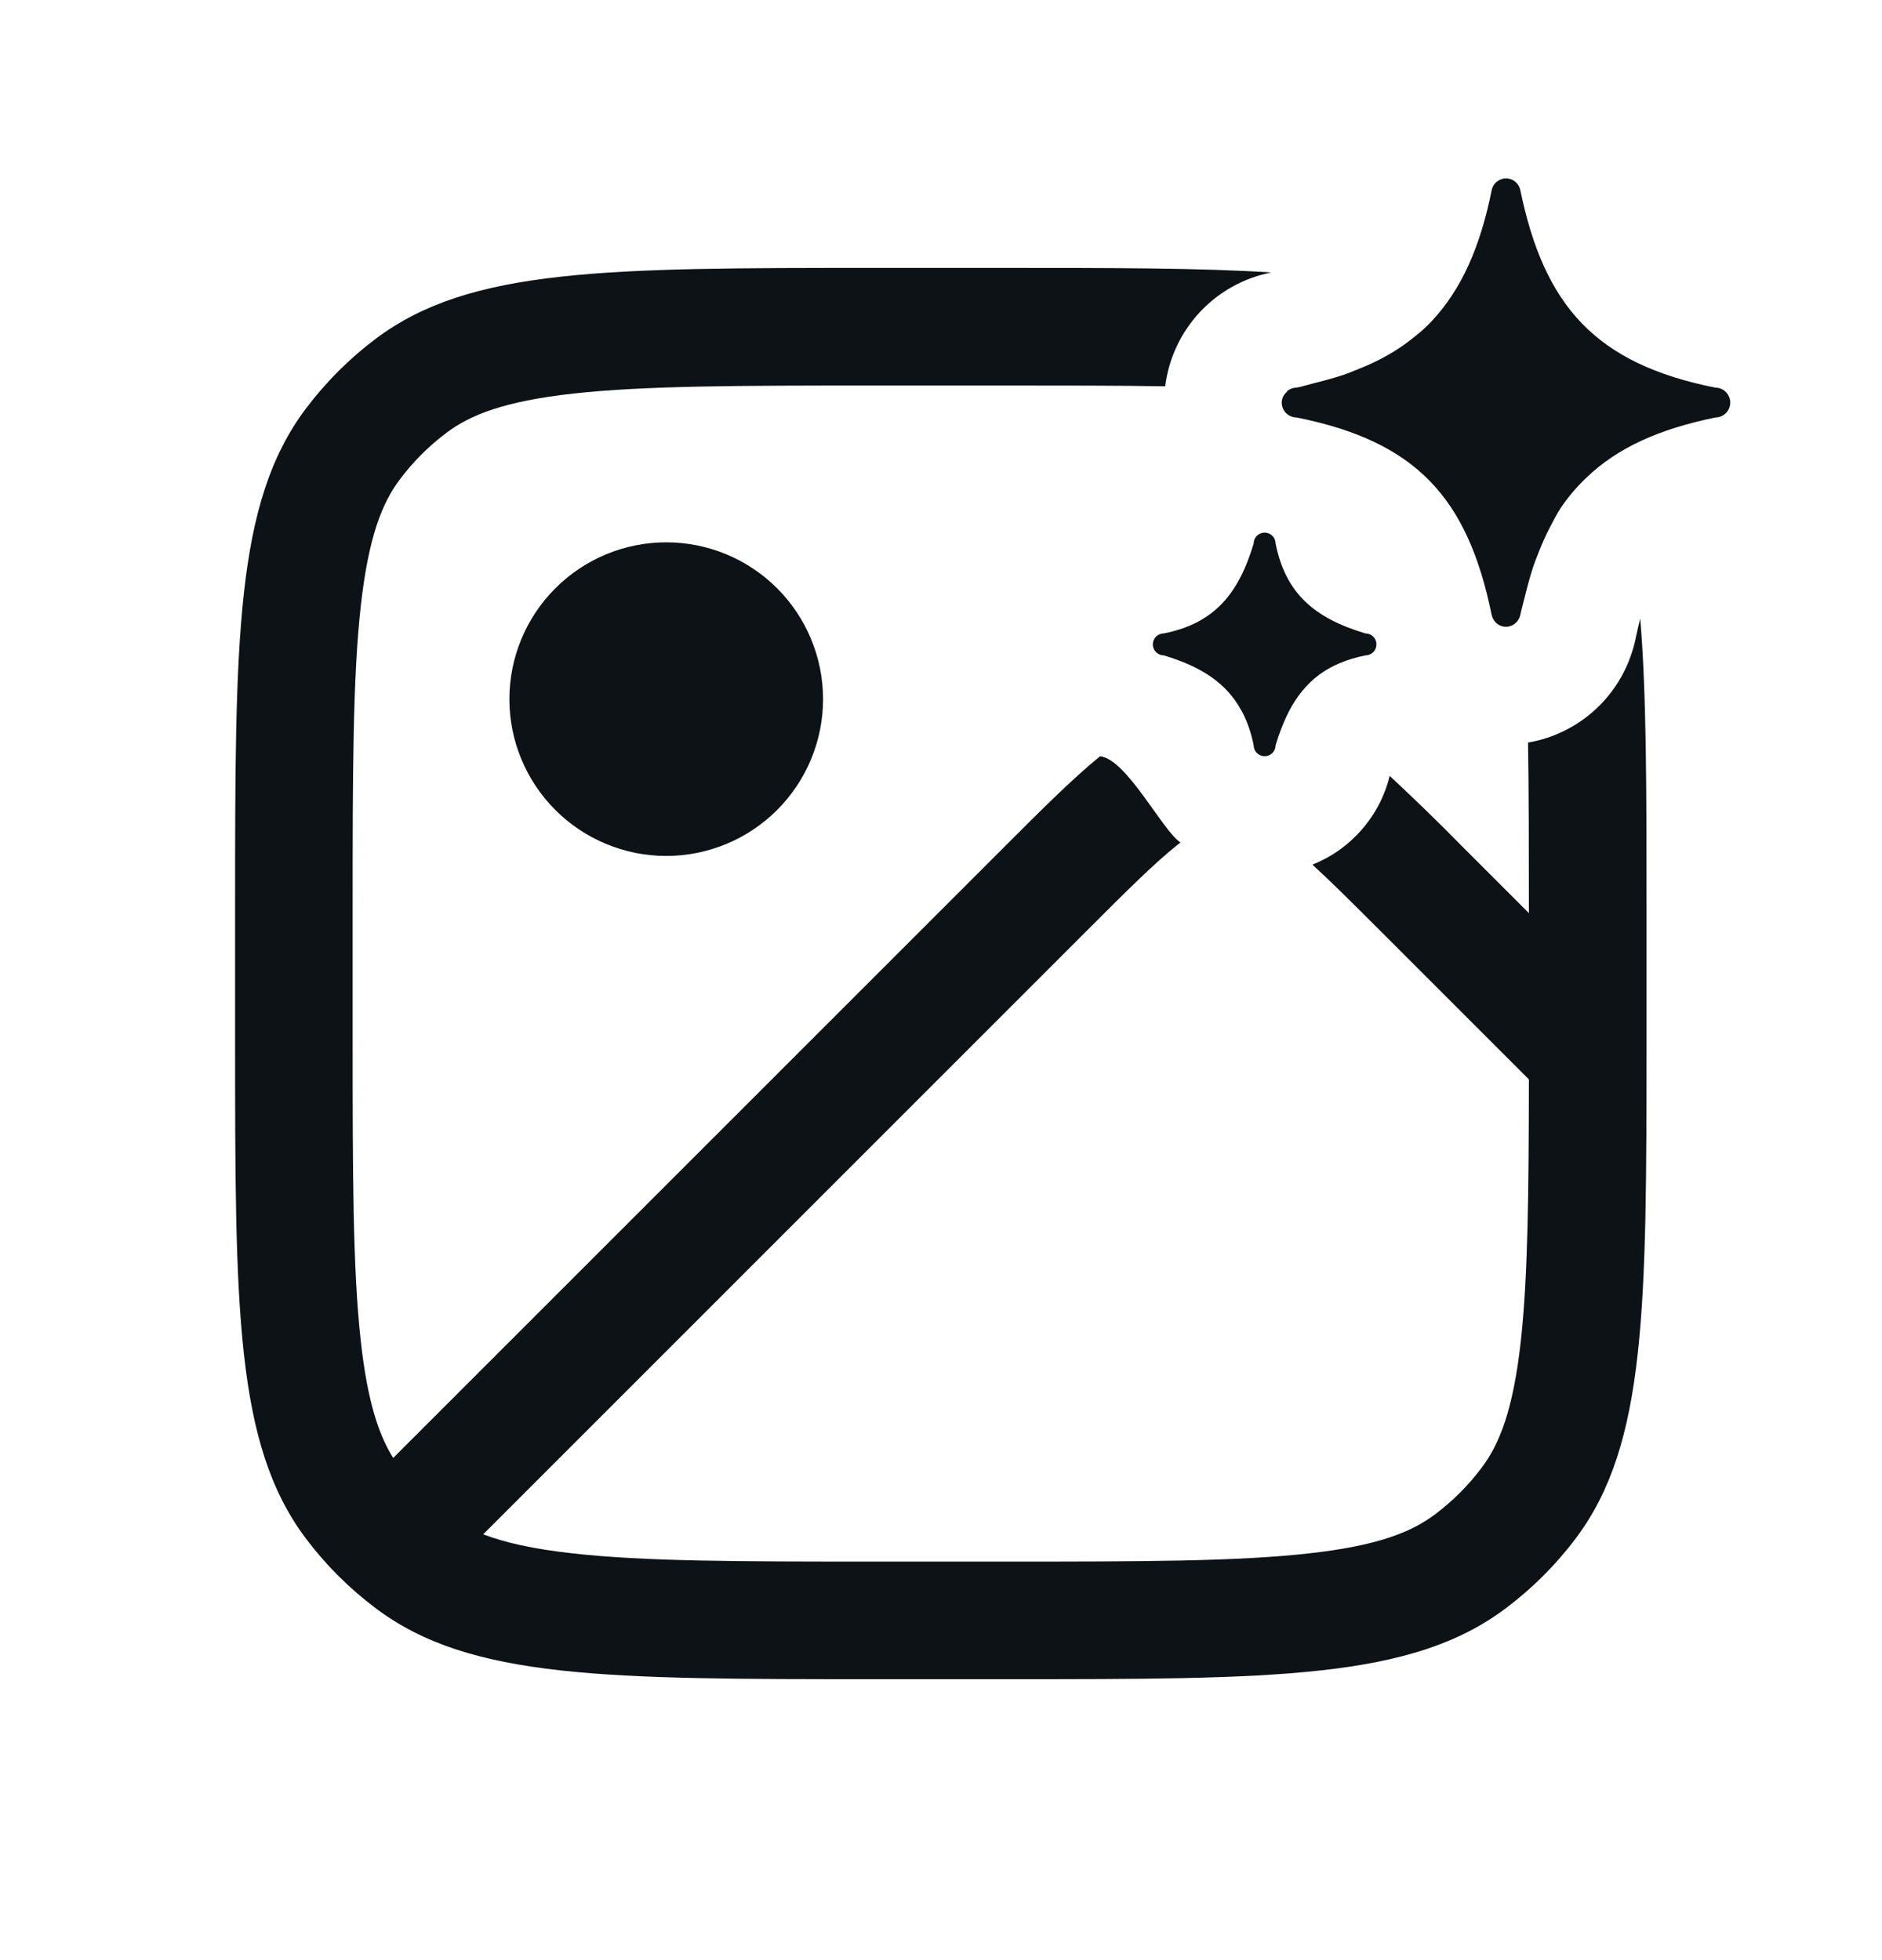 <svg width="24" height="25" viewBox="0 0 24 25" fill="none" xmlns="http://www.w3.org/2000/svg">
<path d="M21.874 4.944C20.348 4.639 19.691 3.904 19.386 2.417C19.376 2.377 19.353 2.341 19.32 2.315C19.287 2.289 19.247 2.275 19.205 2.275C19.163 2.275 19.123 2.29 19.09 2.316C19.057 2.341 19.034 2.377 19.024 2.418C18.877 3.155 18.634 3.694 18.26 4.093C18.233 4.123 18.205 4.151 18.176 4.178C18.124 4.228 18.067 4.272 18.011 4.317C17.887 4.416 17.754 4.502 17.613 4.575C17.517 4.625 17.419 4.669 17.319 4.709C17.258 4.733 17.199 4.759 17.133 4.781C17.013 4.821 16.883 4.856 16.75 4.889C16.678 4.907 16.612 4.929 16.536 4.944C16.489 4.944 16.443 4.962 16.408 4.994H16.415C16.394 5.011 16.377 5.032 16.364 5.056C16.352 5.08 16.346 5.107 16.345 5.134C16.345 5.24 16.431 5.325 16.536 5.325C18.061 5.63 18.716 6.35 19.021 7.837C19.037 7.925 19.111 7.994 19.205 7.994C19.295 7.994 19.367 7.93 19.387 7.846C19.403 7.766 19.424 7.699 19.442 7.624C19.476 7.484 19.512 7.35 19.553 7.225C19.575 7.16 19.6 7.099 19.624 7.038C19.667 6.93 19.712 6.828 19.762 6.732C19.809 6.642 19.855 6.55 19.909 6.47L19.919 6.455C20.011 6.322 20.117 6.2 20.234 6.089C20.627 5.712 21.157 5.472 21.874 5.325C21.925 5.325 21.973 5.305 22.009 5.269C22.045 5.234 22.065 5.185 22.065 5.135C22.065 5.084 22.045 5.036 22.009 5C21.973 4.964 21.925 4.944 21.874 4.944ZM15.987 6.933C15.794 7.576 15.484 7.951 14.841 8.079C14.804 8.079 14.768 8.094 14.742 8.12C14.716 8.146 14.701 8.182 14.701 8.219C14.701 8.256 14.716 8.292 14.742 8.318C14.768 8.344 14.804 8.359 14.841 8.359C15.317 8.502 15.643 8.711 15.834 9.069C15.838 9.077 15.844 9.084 15.848 9.093C15.908 9.213 15.956 9.348 15.987 9.505C15.987 9.542 16.002 9.578 16.028 9.604C16.054 9.63 16.09 9.645 16.127 9.645C16.164 9.645 16.2 9.63 16.226 9.604C16.252 9.578 16.267 9.542 16.267 9.505C16.315 9.345 16.371 9.201 16.437 9.074V9.073C16.637 8.69 16.931 8.456 17.413 8.359C17.45 8.359 17.486 8.344 17.512 8.318C17.538 8.292 17.553 8.256 17.553 8.219C17.553 8.182 17.538 8.146 17.512 8.12C17.486 8.094 17.45 8.079 17.413 8.079C16.77 7.886 16.396 7.576 16.267 6.933C16.267 6.896 16.252 6.86 16.226 6.834C16.2 6.808 16.164 6.793 16.127 6.793C16.09 6.793 16.054 6.808 16.028 6.834C16.002 6.86 15.987 6.896 15.987 6.933Z" fill="#0D1216"/>
<path d="M20.866 8.104C20.853 8.177 20.835 8.248 20.812 8.318C20.718 8.613 20.544 8.877 20.311 9.08C20.077 9.283 19.791 9.419 19.486 9.471C19.496 10.078 19.497 10.781 19.497 11.607V11.646L18.644 10.793C18.344 10.487 18.036 10.188 17.722 9.896C17.66 10.149 17.538 10.384 17.366 10.581C17.195 10.778 16.979 10.931 16.737 11.028C16.972 11.243 17.251 11.521 17.613 11.883L19.497 13.767C19.495 15.242 19.484 16.288 19.394 17.105C19.296 17.989 19.12 18.42 18.896 18.718C18.726 18.945 18.525 19.146 18.298 19.316C18 19.54 17.569 19.716 16.685 19.813C15.772 19.915 14.572 19.917 12.807 19.917H11.187C9.422 19.917 8.222 19.915 7.309 19.813C6.794 19.756 6.432 19.673 6.162 19.569L13.847 11.883C14.369 11.361 14.717 11.014 15.01 10.78C15.025 10.768 15.039 10.757 15.054 10.745C14.828 10.601 14.369 9.683 14.029 9.645C13.676 9.933 13.282 10.327 12.816 10.793L5.014 18.595C4.83 18.301 4.686 17.875 4.601 17.105C4.499 16.192 4.497 14.992 4.497 13.227V11.607C4.497 9.842 4.499 8.642 4.601 7.729C4.699 6.845 4.874 6.414 5.098 6.116C5.268 5.889 5.469 5.688 5.696 5.518C5.994 5.294 6.425 5.118 7.309 5.02C8.222 4.919 9.422 4.917 11.187 4.917H12.807C13.596 4.917 14.271 4.917 14.859 4.927C14.903 4.573 15.057 4.243 15.3 3.982C15.543 3.721 15.862 3.544 16.212 3.475C15.304 3.417 14.194 3.417 12.807 3.417H11.187C7.727 3.417 5.996 3.417 4.795 4.318C4.455 4.573 4.154 4.875 3.898 5.215C2.998 6.415 2.998 8.146 2.998 11.607V13.227C2.998 16.687 2.998 18.418 3.898 19.619C4.153 19.959 4.455 20.26 4.795 20.515C5.995 21.417 7.726 21.417 11.187 21.417H12.807C16.267 21.417 17.998 21.417 19.199 20.515C19.539 20.26 19.841 19.959 20.096 19.619C20.997 18.419 20.997 16.688 20.997 13.227V11.607C20.997 10.057 20.997 8.854 20.917 7.89C20.898 7.961 20.882 8.032 20.867 8.104H20.866Z" fill="#0D1216"/>
<path d="M8.496 10.917C9.027 10.917 9.535 10.706 9.91 10.331C10.285 9.956 10.496 9.447 10.496 8.917C10.496 8.387 10.285 7.878 9.91 7.503C9.535 7.128 9.027 6.917 8.496 6.917C7.966 6.917 7.457 7.128 7.082 7.503C6.707 7.878 6.496 8.387 6.496 8.917C6.496 9.447 6.707 9.956 7.082 10.331C7.457 10.706 7.966 10.917 8.496 10.917Z" fill="#0D1216"/>
</svg>
